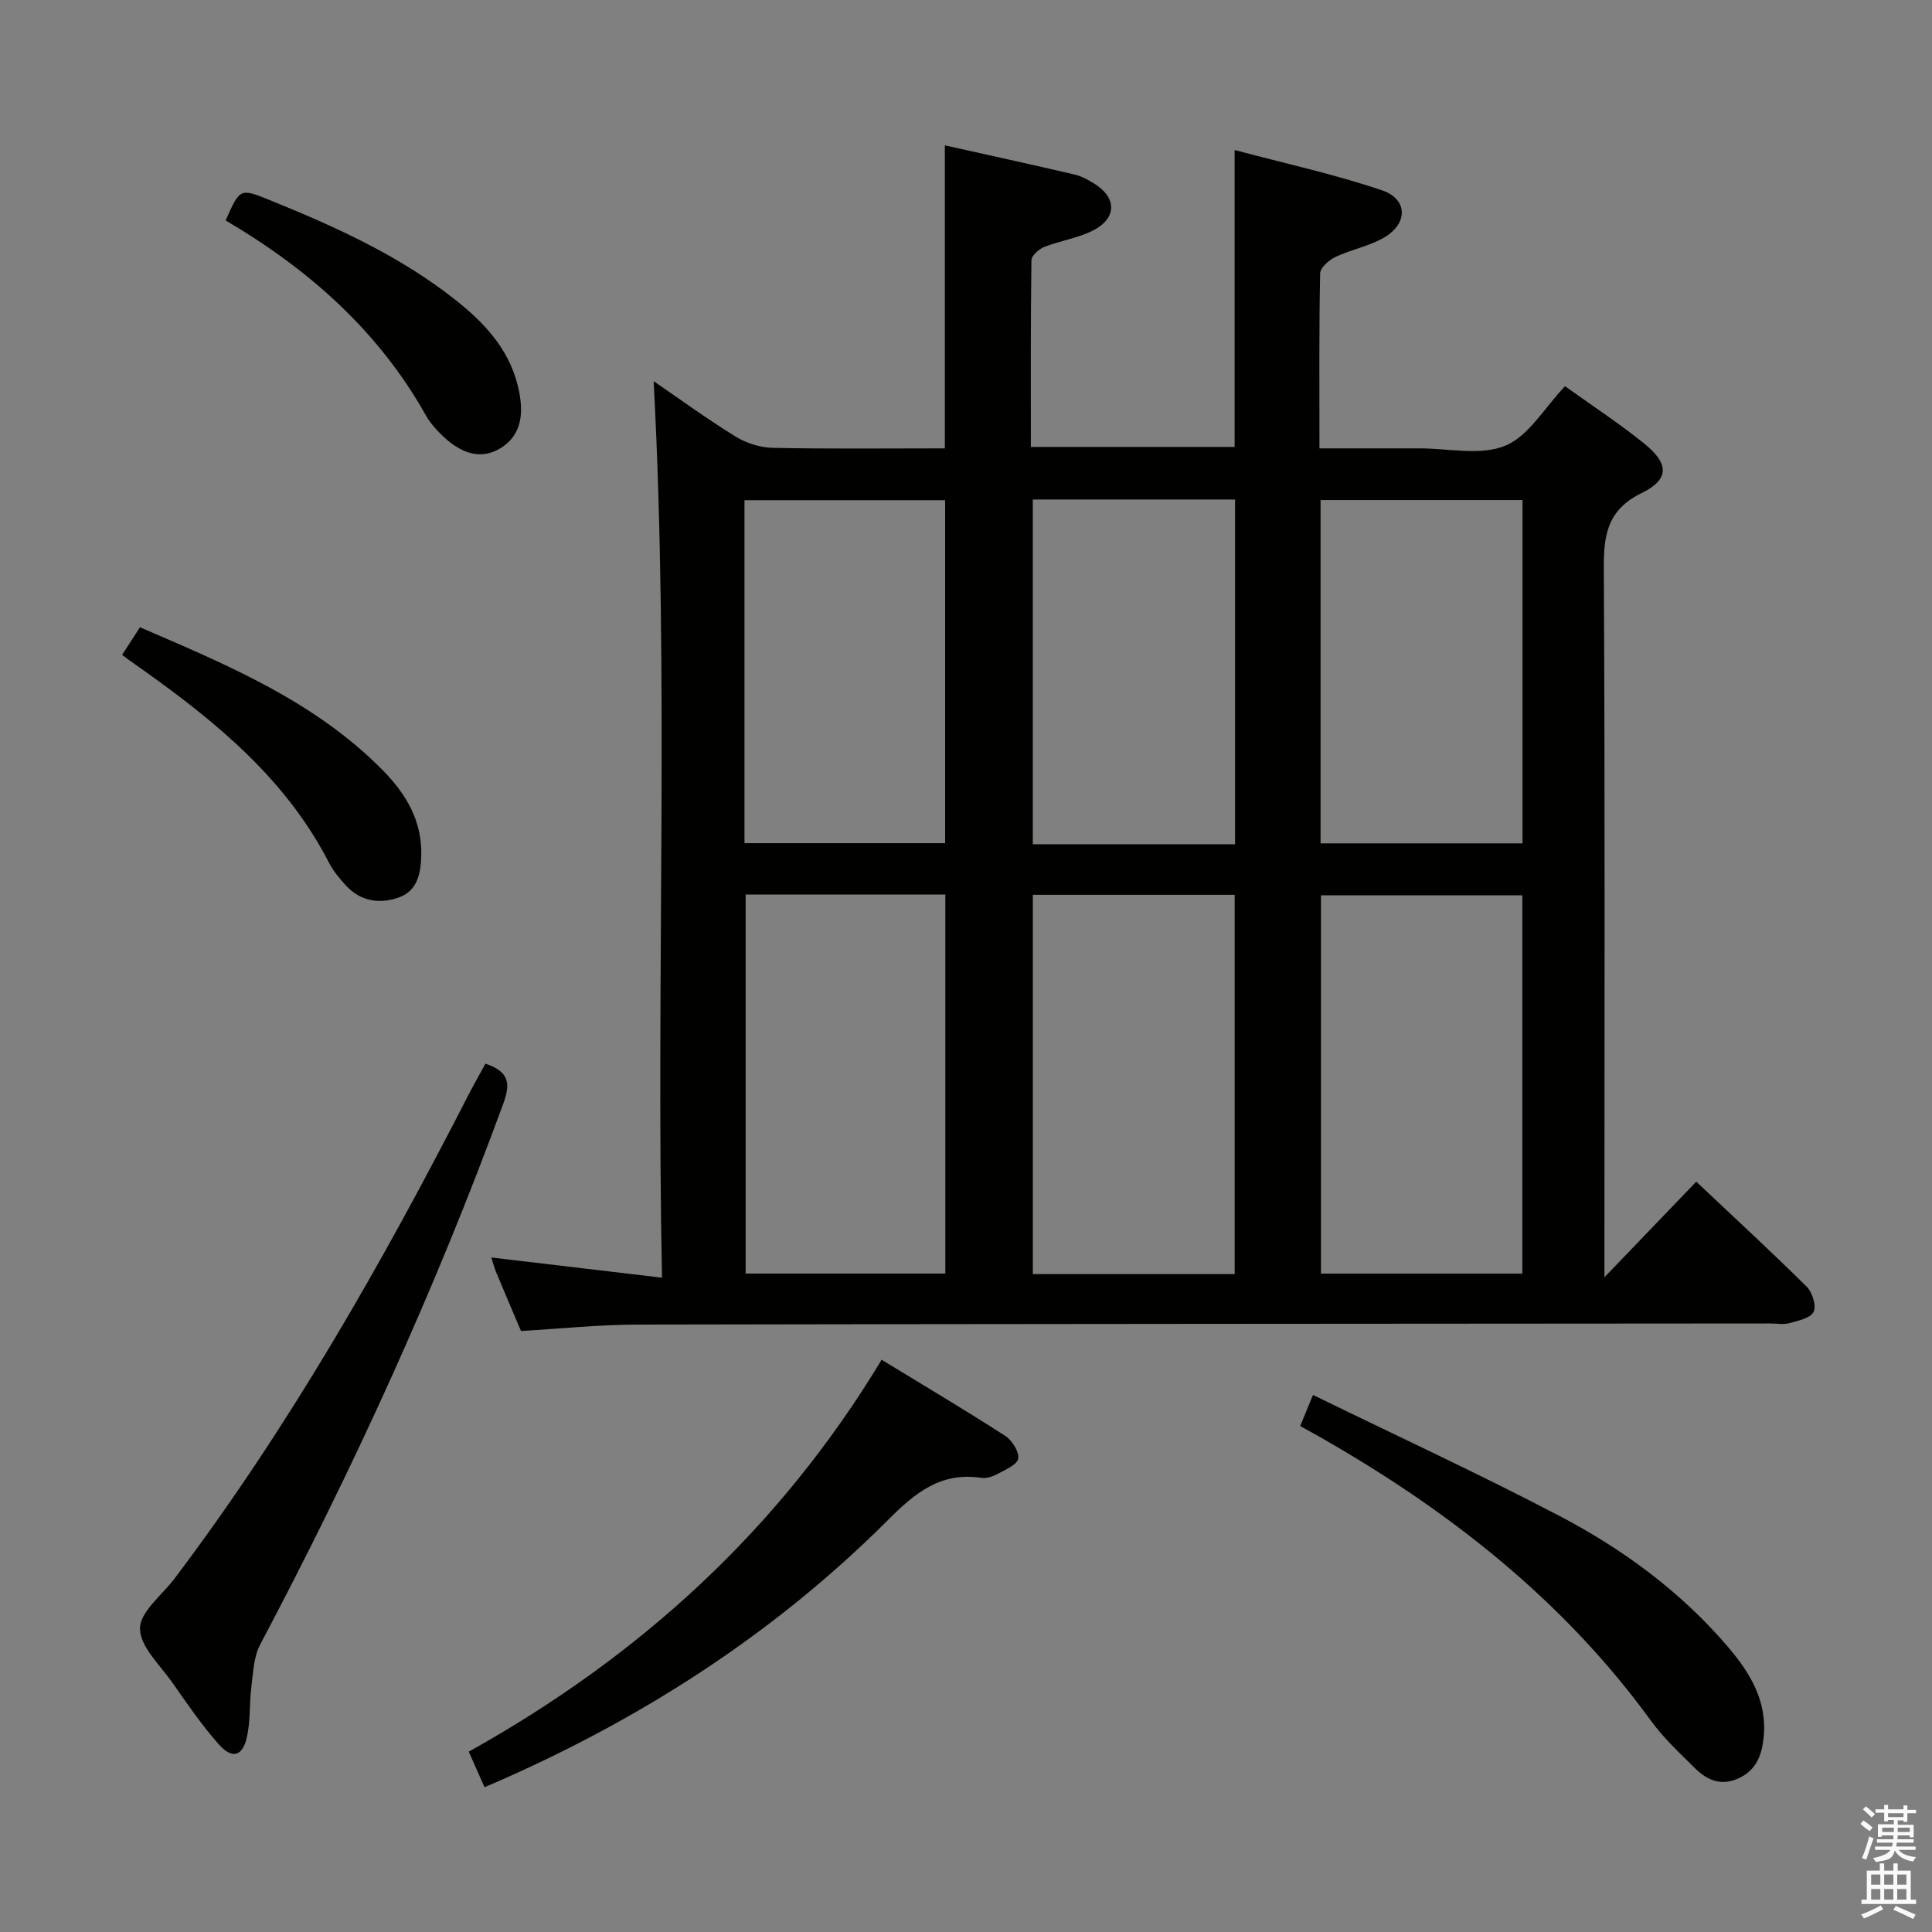 <svg enable-background="new 0 0 400 400" viewBox="0 0 400 400" xmlns="http://www.w3.org/2000/svg"><rect x="0" y="0" width="400" height="400" fill="#808080" stroke="none"/><path d="m385.2 377.6.6-.7c.6.4 1.3.9 1.9 1.5l-.6.7c-.8-.5-1.4-1-1.9-1.5zm.3 7.1c.6-1.4 1.1-2.9 1.5-4.5.3.1.6.3.9.4-.5 1.4-1 2.9-1.5 4.4zm.2-10.1.6-.6c.7.5 1.3 1.1 1.9 1.6l-.7.7c-.6-.6-1.2-1.2-1.8-1.7zm8.4-.8h.8v.9h1.8v.7h-1.8v1.8h-.8v-.3h-1.2v.9h3.3v2.6h-.8v-.4h-2.5c0 .3 0 .6-.1.8h3.4v.7h-3.5c0 .3-.1.6-.1.8h4v.7h-3.5c.7.9 1.9 1.3 3.6 1.5-.2.2-.4.5-.6.9-1.9-.3-3.2-1.1-3.8-2.3-.5 2.1-1.8 2-3.9 2.4-.2-.3-.4-.5-.6-.8 1.9-.4 3.1-.9 3.6-1.7h-3.2v-.7h3.5c.1-.2.1-.5.2-.8h-3.3v-.7h3.4c0-.2 0-.5 0-.8h-2.4v.3h-.8v-2.6h3.3v-.9h-1.2v.3h-.8v-1.8h-1.8v-.7h1.8v-.9h.8v.9h3.2zm-4.4 5.5h2.4c0-.3 0-.6 0-.9h-2.4zm1.2-3.1h3.2v-.8h-3.2zm4.4 2.2h-2.4v.9h2.5v-.9z" fill="#fafafb"/><path d="m389.2 385.8h.9v1.5h1.9v-1.5h.9v1.5h2.7v6h1.1v.9h-11.3v-.9h1.1v-6h2.7zm.2 8.7.5.8c-1.2.6-2.5 1.3-4 1.9-.2-.3-.3-.6-.6-.8 1.6-.6 3-1.3 4.1-1.9zm-2-4.3h1.9v-2.1h-1.9zm0 3.1h1.9v-2.2h-1.9zm2.7-3.1h1.9v-2.1h-1.9zm0 3.1h1.9v-2.2h-1.9zm2.4 1.3c1.4.6 2.7 1.2 4.1 1.8l-.5.9c-1.5-.7-2.8-1.4-4.1-1.9zm2.2-6.5h-1.9v2.1h1.9zm-1.9 5.2h1.9v-2.2h-1.9z" fill="#fafafb"/><g fill="#010100"><path d="m107.87 275.57c-1.7-4.01-3.46-8.11-5.18-12.24-.37-.9-.6-1.86-.96-2.98 11.63 1.37 23.03 2.72 35.33 4.18-1.27-62.71 1.54-124.27-1.73-185.61 5.12 3.5 10.86 7.69 16.88 11.42 2.24 1.39 5.14 2.32 7.76 2.38 11.79.25 23.59.11 35.65.11 0-21.01 0-41.58 0-62.74 8.88 1.98 17.87 3.95 26.83 6.04 1.43.33 2.81 1.08 4.07 1.86 4.82 3 4.74 7.31-.44 9.84-3.09 1.51-6.66 2.03-9.89 3.3-1.11.44-2.62 1.79-2.64 2.74-.18 12.79-.12 25.58-.12 38.66h42.19c0-20.1 0-40.14 0-61.47 10.6 2.83 20.75 5.03 30.53 8.35 5.34 1.81 5.38 6.87.43 9.76-3.09 1.81-6.82 2.48-10.09 4.03-1.34.64-3.15 2.22-3.17 3.41-.24 11.81-.14 23.62-.14 36.22h12.13c2.83 0 5.67.01 8.5 0 6-.02 12.66 1.57 17.81-.54 4.87-1.99 8.14-7.87 12.4-12.33 5.38 3.86 11.09 7.6 16.39 11.87 5.17 4.16 5.25 7.42-.51 10.24-7.11 3.48-7.89 8.66-7.85 15.63.26 46.66.13 93.33.13 140v6.75c6.7-6.98 12.67-13.2 19.01-19.8 8.26 7.79 15.7 14.64 22.87 21.75 1.17 1.16 2.04 3.97 1.43 5.21-.65 1.3-3.19 1.83-5.01 2.33-1.24.34-2.65.07-3.98.07-78.16.06-156.33.08-234.49.23-7.95.01-15.9.85-24.14 1.33zm147.76-11.78c0-26.48 0-52.53 0-78.53-14.14 0-27.91 0-41.79 0v78.53zm59.55-.1c0-26.36 0-52.39 0-78.33-14.16 0-27.9 0-41.69 0v78.33zm-160.8-78.49v78.48h41.34c0-26.26 0-52.27 0-78.48-13.87 0-27.45 0-41.34 0zm101.33-10.41c0-23.99 0-47.55 0-71.37-14.04 0-27.8 0-41.88 0v71.37zm17.7-.18h41.81c0-23.9 0-47.46 0-71.08-14.11 0-27.84 0-41.81 0zm-119.27-.04h41.54c0-23.9 0-47.43 0-71.01-14.02 0-27.71 0-41.54 0z"/><path d="m100.51 220.22c4.81 1.61 5.24 4.01 3.74 8.13-14.11 38.6-31.18 75.84-50.39 112.15-1.35 2.55-1.44 5.82-1.82 8.8-.44 3.43-.16 6.99-.92 10.34-.91 4.04-3.06 4.63-5.85 1.48-3.51-3.96-6.52-8.38-9.56-12.72-2.56-3.65-6.72-7.48-6.73-11.23-.01-3.45 4.57-6.92 7.16-10.35 23.61-31.28 42.93-65.17 60.76-99.96 1.13-2.21 2.36-4.36 3.61-6.64z"/><path d="m100.32 370.03c-1.05-2.38-2.05-4.61-3.27-7.37 35.3-19.66 64.25-45.93 85.48-81.14 8.7 5.31 17.23 10.37 25.56 15.74 1.43.92 2.96 3.31 2.72 4.73-.22 1.29-2.71 2.32-4.33 3.2-.98.53-2.28.94-3.34.78-8.33-1.25-13.63 3.06-19.23 8.67-23.99 24.01-52.15 41.95-83.59 55.39z"/><path d="m269.19 295.25c.85-2.06 1.47-3.56 2.65-6.44 17.15 8.37 34.25 16.27 50.92 24.99 13.17 6.88 25.14 15.66 34.9 27.06 4.61 5.39 8.27 11.26 7.48 18.88-.38 3.67-1.51 6.73-5.16 8.43-3.62 1.69-6.53.4-9.03-2.06-3.18-3.14-6.51-6.24-9.13-9.84-18.27-25.13-42.09-43.72-68.84-58.92-1.12-.64-2.27-1.26-3.79-2.1z"/><path d="m25.29 135.57c1.36-2.1 2.43-3.75 3.69-5.7 18.13 7.82 36.22 15.32 50.31 29.65 4.77 4.85 8.13 10.43 7.93 17.65-.1 3.76-.85 7.26-4.6 8.62-3.94 1.43-7.95.87-11.01-2.47-1.34-1.46-2.65-3.04-3.54-4.79-8.82-17.12-23.12-28.92-38.4-39.78-.95-.67-1.9-1.33-2.84-2.01-.41-.28-.8-.6-1.54-1.17z"/><path d="m46.72 45.64c2.94-6.66 2.96-6.71 9.08-4.23 13.72 5.56 27.18 11.63 38.86 20.97 6.2 4.96 11.31 10.69 12.86 18.91.87 4.62.34 8.83-3.78 11.43-4.28 2.7-8.34.98-11.77-2.17-1.45-1.34-2.85-2.87-3.81-4.57-9.8-17.45-24.18-30.19-41.44-40.34z"/></g></svg>